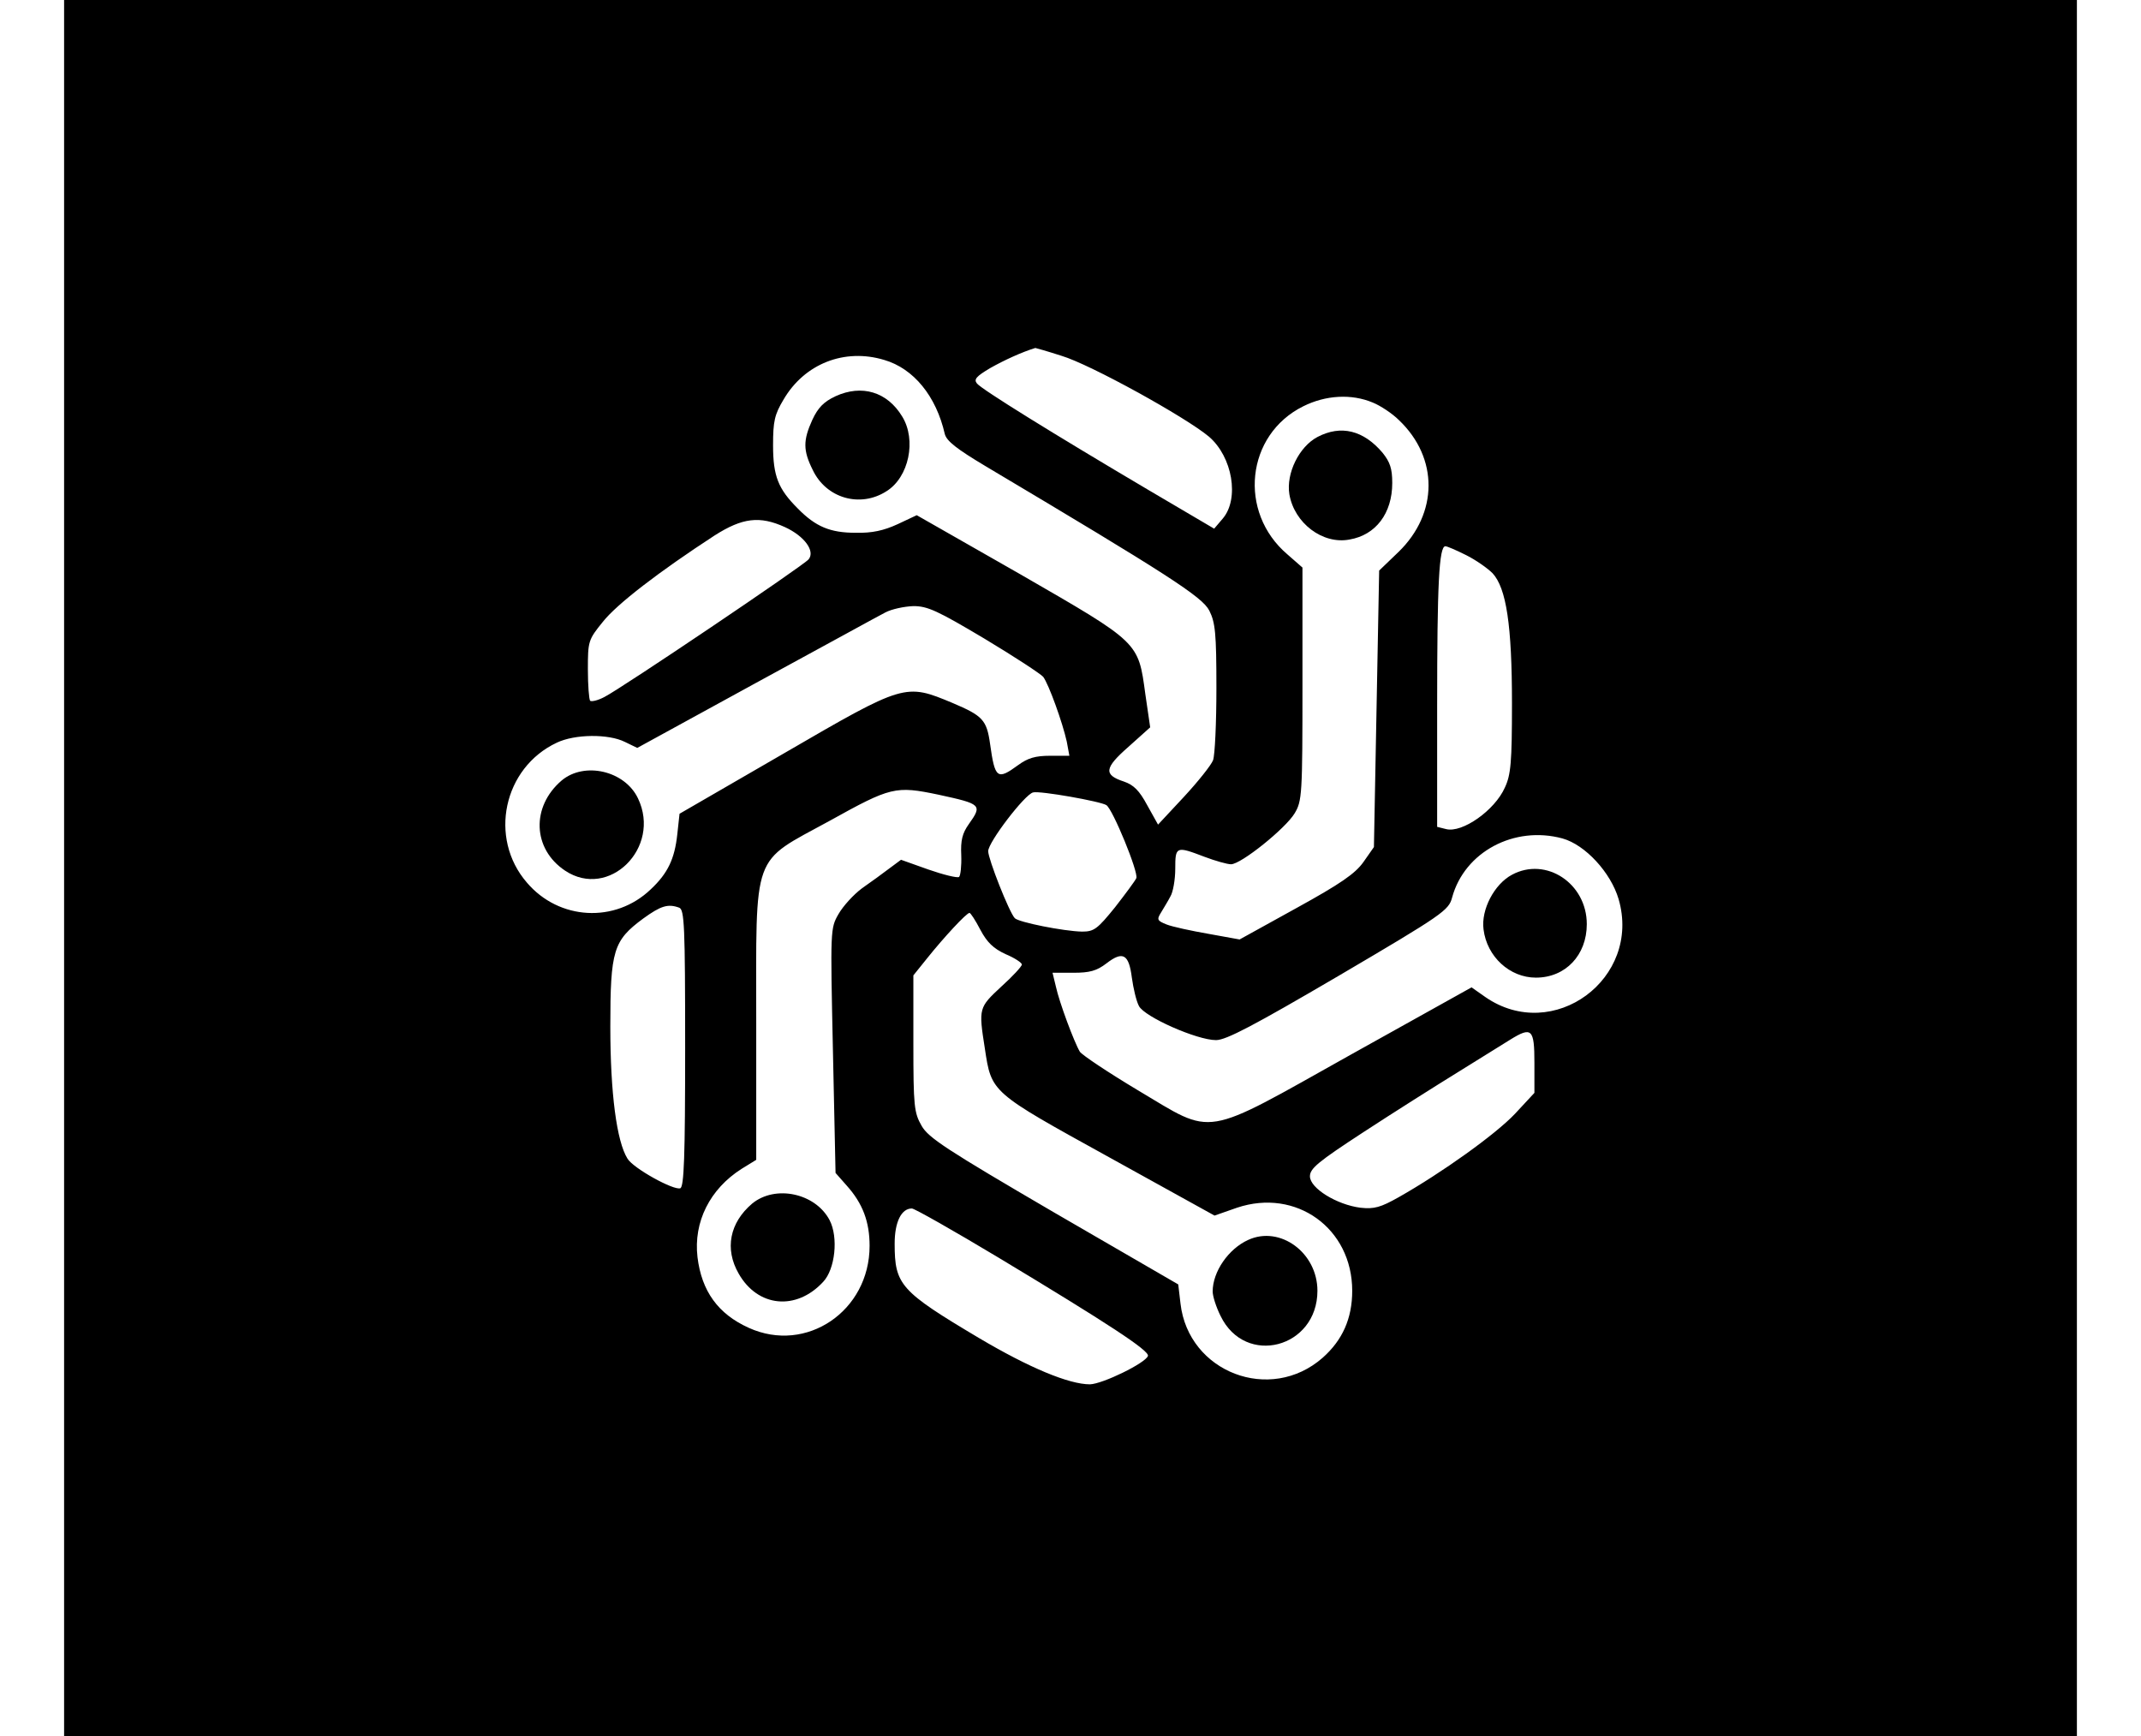 <?xml version="1.0" standalone="no"?>
<!DOCTYPE svg PUBLIC "-//W3C//DTD SVG 20010904//EN"
 "http://www.w3.org/TR/2001/REC-SVG-20010904/DTD/svg10.dtd">
<svg version="1.0" xmlns="http://www.w3.org/2000/svg"
 width="37pt" height="30pt" viewBox="0 0 538 464"
 preserveAspectRatio="xMidYMid meet" style="border-radius: 8px;">

<g transform="translate(0,464) scale(0.1,-0.1)"
fill="#000000" stroke="none">
<path d="M0 2320 l0 -2320 2690 0 2690 0 0 2320 0 2320 -2690 0 -2690 0 0
-2320z m2666 1369 c77 -23 332 -164 394 -216 63 -54 82 -166 37 -219 l-23 -27
-175 103 c-254 150 -446 269 -459 285 -9 11 -2 19 35 41 37 21 85 43 121 54 1
0 33 -9 70 -21z m-474 -11 c79 -23 139 -97 162 -198 5 -19 32 -40 109 -86 489
-291 579 -349 598 -386 16 -32 19 -60 19 -207 0 -93 -4 -180 -9 -193 -5 -13
-40 -57 -78 -98 l-69 -74 -29 52 c-21 39 -36 54 -62 63 -55 18 -53 36 12 93
l58 52 -13 89 c-19 140 -15 136 -334 320 l-277 158 -51 -24 c-37 -17 -68 -24
-112 -23 -68 0 -107 16 -155 65 -52 52 -66 86 -66 169 0 64 4 82 28 122 56 96
163 138 269 106z m1306 -114 c20 -8 52 -29 70 -47 106 -101 105 -249 -1 -352
l-52 -50 -7 -370 -7 -369 -28 -40 c-22 -31 -61 -58 -179 -123 l-152 -84 -83
15 c-46 8 -97 19 -112 25 -25 10 -27 13 -15 32 7 12 19 31 25 43 7 11 13 45
13 74 0 60 2 61 78 32 29 -11 61 -20 71 -20 27 0 146 96 170 136 20 33 21 50
21 346 l0 311 -40 35 c-133 113 -111 320 42 396 60 30 129 34 186 10z m-1571
-333 c52 -24 81 -64 63 -86 -14 -17 -499 -344 -546 -368 -17 -9 -34 -13 -38
-10 -3 4 -6 41 -6 84 0 75 1 79 40 127 37 47 150 134 299 231 74 47 120 53
188 22z m1821 -75 c26 -13 57 -35 70 -48 37 -40 52 -139 52 -348 0 -158 -3
-191 -19 -225 -27 -61 -114 -122 -157 -111 l-24 6 0 323 c0 325 5 427 22 427
5 0 30 -11 56 -24z m-1288 -223 c80 -48 150 -94 157 -102 15 -20 52 -123 63
-173 l7 -38 -51 0 c-40 0 -60 -6 -86 -25 -56 -41 -62 -36 -75 57 -9 64 -20 75
-100 109 -127 53 -128 53 -450 -134 l-280 -162 -6 -55 c-7 -65 -25 -104 -71
-147 -95 -91 -245 -83 -331 18 -103 119 -63 307 80 374 48 23 138 24 182 2
l33 -16 316 173 c175 95 331 181 347 189 17 9 50 16 75 17 38 0 64 -12 190
-87z m-123 -417 c115 -25 118 -27 81 -79 -17 -24 -22 -43 -20 -83 1 -29 -2
-55 -6 -58 -5 -3 -42 6 -82 20 l-73 26 -31 -23 c-17 -13 -50 -37 -73 -53 -23
-17 -51 -48 -63 -69 -22 -38 -22 -41 -15 -365 l7 -327 30 -34 c43 -48 61 -97
61 -161 0 -174 -169 -289 -323 -219 -82 37 -126 98 -137 189 -11 94 33 182
118 236 l39 24 0 363 c0 467 -14 428 196 543 164 91 176 94 291 70z m449 -28
c17 -11 86 -179 80 -195 -3 -7 -29 -42 -57 -78 -47 -58 -56 -65 -88 -65 -49 1
-170 25 -180 36 -15 16 -71 158 -71 179 0 24 98 152 120 157 18 5 181 -24 196
-34z m1219 -89 c61 -17 129 -91 150 -162 62 -213 -175 -387 -356 -262 l-37 26
-323 -180 c-402 -225 -362 -218 -569 -95 -80 48 -149 94 -155 103 -15 25 -55
132 -64 174 l-9 37 56 0 c43 0 62 5 88 25 44 34 60 25 68 -38 4 -29 12 -63 19
-76 15 -29 155 -91 206 -91 27 0 101 39 328 172 279 164 294 175 303 209 33
122 166 193 295 158z m-2361 -185 c14 -5 16 -48 16 -375 0 -291 -3 -371 -13
-375 -18 -6 -125 53 -141 79 -29 46 -46 175 -46 353 0 204 8 230 88 289 47 34
66 40 96 29z m805 -59 c18 -34 35 -50 67 -65 24 -10 44 -23 44 -28 0 -5 -25
-32 -55 -59 -60 -56 -61 -57 -44 -165 18 -119 15 -116 332 -291 l282 -156 60
21 c158 53 308 -55 308 -222 0 -74 -26 -132 -79 -179 -140 -123 -359 -39 -380
145 l-6 51 -333 193 c-286 167 -335 199 -353 231 -20 35 -22 52 -22 220 l0
182 37 46 c44 55 105 121 113 121 3 0 16 -20 29 -45z m1481 -356 l0 -80 -52
-56 c-52 -55 -196 -158 -311 -223 -48 -27 -65 -32 -102 -28 -63 8 -135 52
-135 84 0 21 22 39 143 118 78 51 192 123 252 160 61 38 124 77 140 87 58 36
65 29 65 -62z m-1433 -520 c294 -177 404 -249 400 -263 -6 -19 -121 -75 -155
-76 -56 0 -162 44 -297 124 -210 125 -225 142 -225 252 0 58 18 94 46 94 7 0
111 -59 231 -131z"/>
<path d="M2062 3581 c-32 -15 -47 -31 -62 -63 -25 -55 -25 -82 1 -134 36 -76
127 -102 197 -57 60 37 81 137 42 200 -40 66 -108 86 -178 54z"/>
<path d="M3350 3472 c-49 -26 -84 -97 -75 -153 13 -77 89 -135 161 -121 70 12
114 70 114 151 0 39 -6 56 -26 81 -51 60 -111 75 -174 42z"/>
<path d="M1330 2554 c-82 -70 -78 -183 9 -241 117 -78 258 61 195 193 -35 74
-143 99 -204 48z"/>
<path d="M1839 1423 c-60 -51 -74 -121 -36 -187 51 -90 154 -100 226 -22 32
34 41 119 17 165 -38 72 -145 95 -207 44z"/>
<path d="M3870 2302 c-47 -25 -83 -93 -76 -146 9 -73 70 -129 140 -129 79 0
136 60 136 143 0 109 -109 181 -200 132z"/>
<path d="M3165 1326 c-53 -24 -95 -85 -95 -138 0 -12 9 -41 21 -65 66 -137
259 -86 259 67 0 102 -100 175 -185 136z"/>
</g>
</svg>
